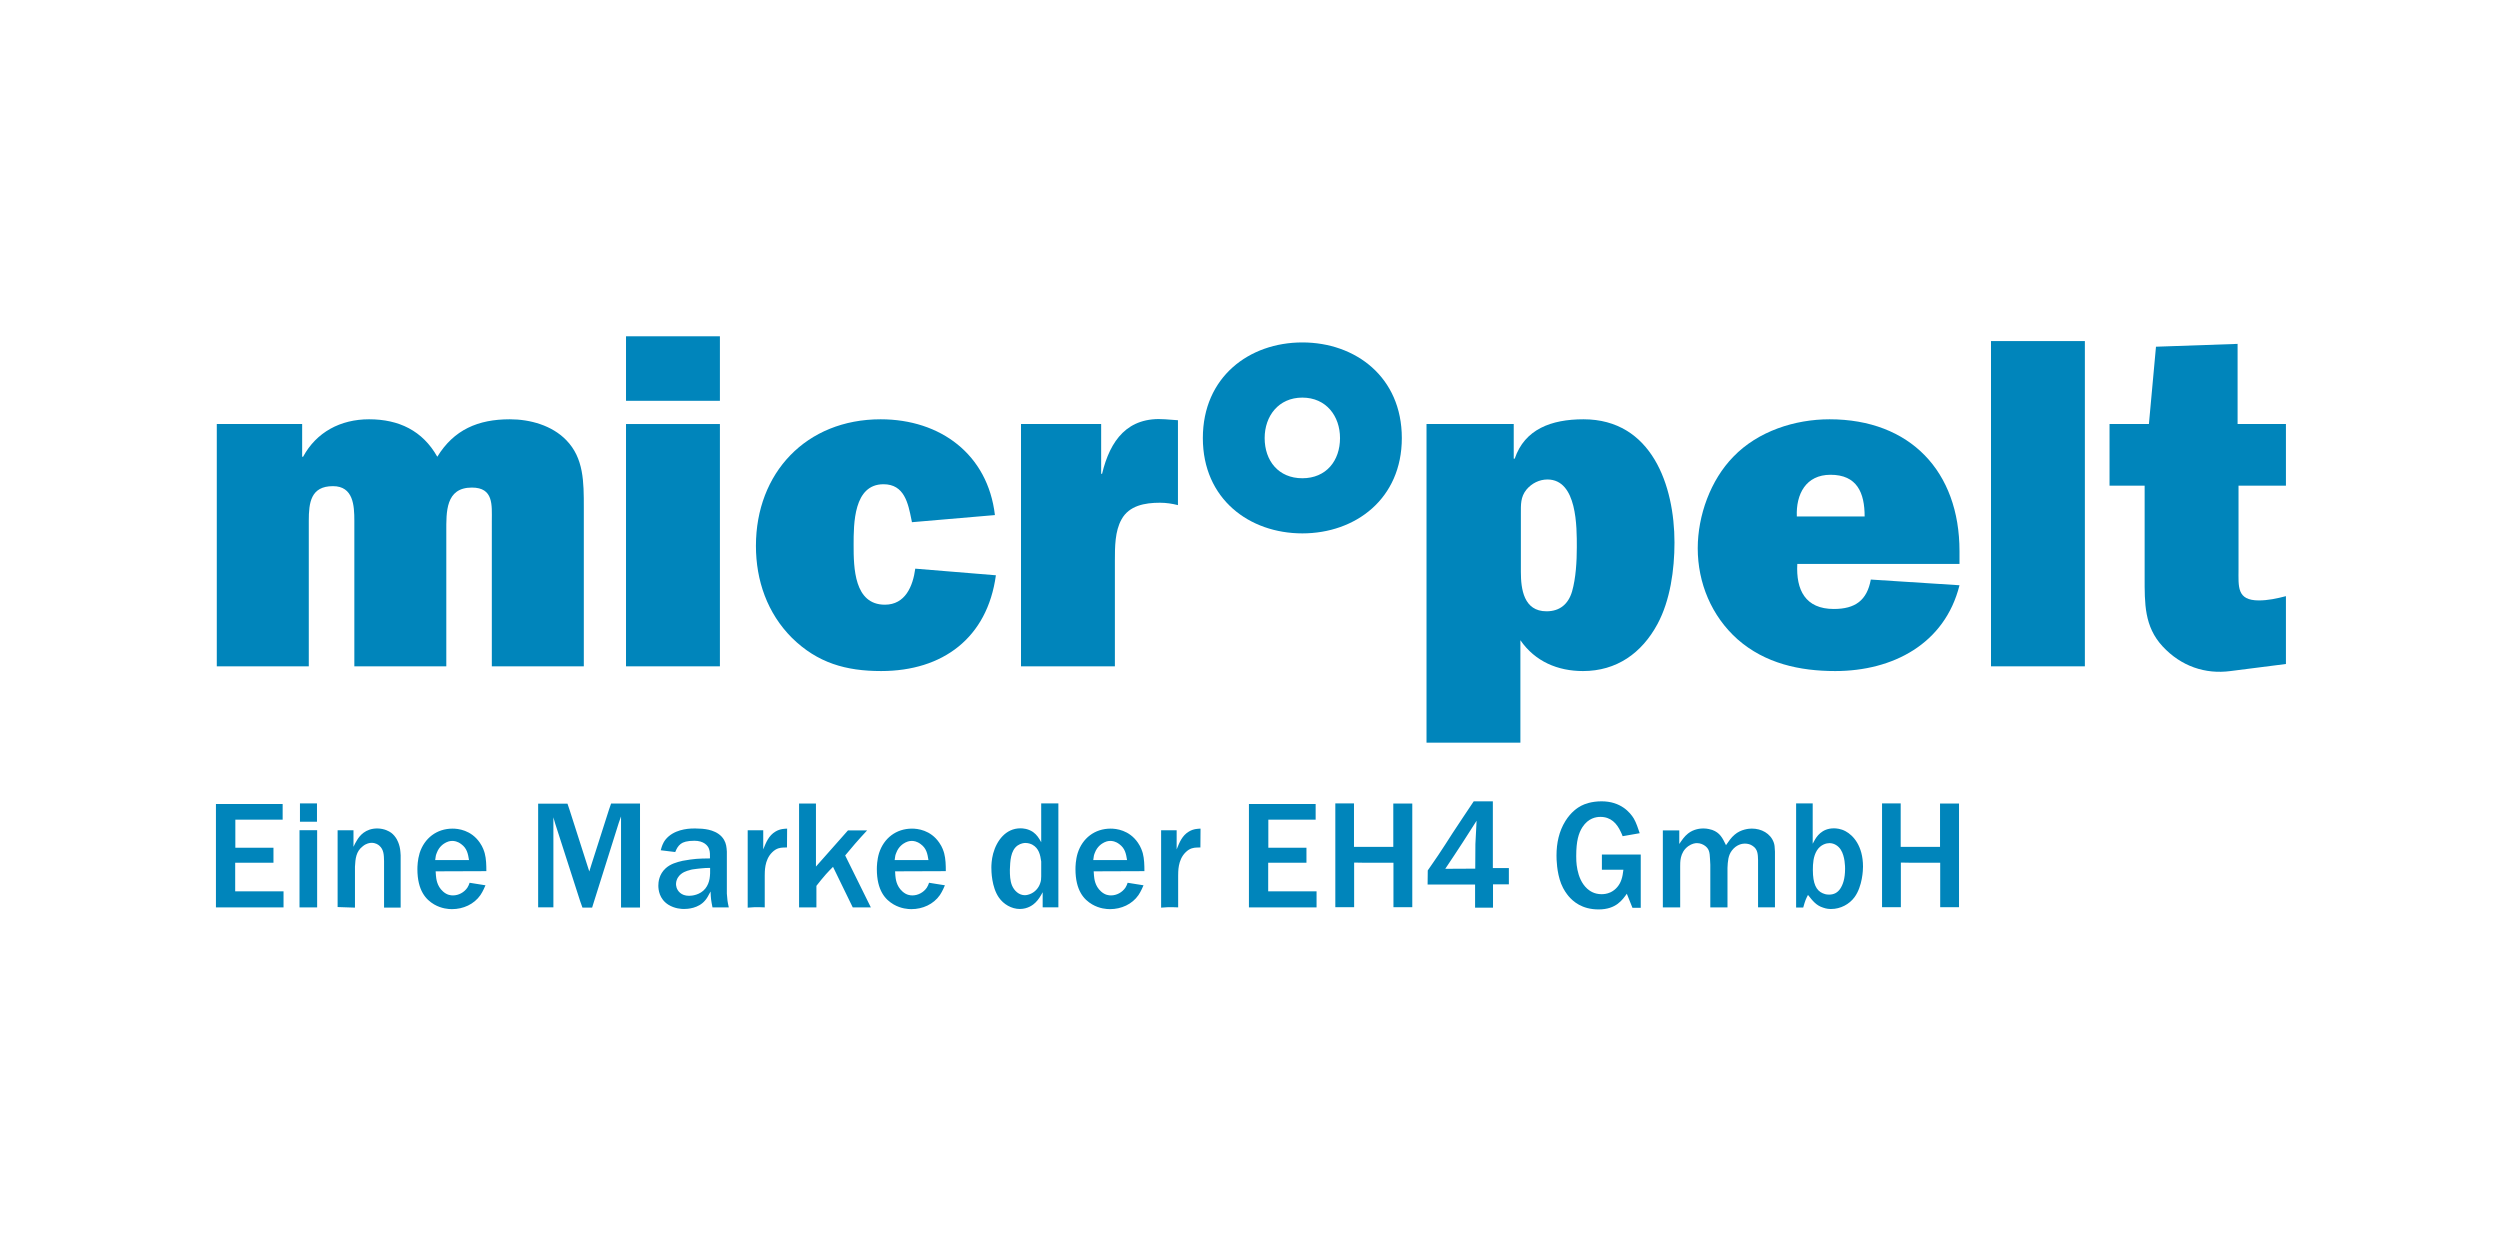<?xml version="1.0" ?>
<!-- Generator: Adobe Illustrator 16.0.0, SVG Export Plug-In . SVG Version: 6.00 Build 0)  -->
<!DOCTYPE svg
  PUBLIC '-//W3C//DTD SVG 1.1//EN'
  'http://www.w3.org/Graphics/SVG/1.1/DTD/svg11.dtd'>
<svg xmlns:x="http://ns.adobe.com/Extensibility/1.0/" xmlns:i="http://ns.adobe.com/AdobeIllustrator/10.0/" xmlns:graph="http://ns.adobe.com/Graphs/1.0/" xmlns="http://www.w3.org/2000/svg" xmlns:xlink="http://www.w3.org/1999/xlink" xmlns:a="http://ns.adobe.com/AdobeSVGViewerExtensions/3.0/" version="1.1" x="0px" y="0px" viewBox="0 0 566.93 283.46" enable-background="new 0 0 566.93 283.46" xml:space="preserve">
	<g id="Ebene_1">
		<path fill="#0085BB" d="M317.895,99.342c0,13.775-10.512,21.615-22.562,21.615c-11.977,0-22.561-7.756-22.561-21.615   c0-13.852,10.512-21.688,22.561-21.688C307.383,77.654,317.895,85.49,317.895,99.342L317.895,99.342L317.895,99.342z    M286.789,99.342c0,5.148,3.141,9.111,8.543,9.111c5.41,0,8.547-3.963,8.547-9.111c0-4.98-3.137-9.176-8.547-9.176   C289.93,90.166,286.789,94.361,286.789,99.342"/>
		<path fill="#0085BB" d="M68.521,96.158v7.42h0.213c3.014-5.588,8.498-8.496,14.955-8.496c6.768,0,12.143,2.584,15.479,8.496   c3.762-6.137,9.246-8.496,16.451-8.496c4.625,0,9.568,1.4,12.795,4.729c3.98,4.084,3.98,9.467,3.98,15.271v36.023h-20.861V118.09   c0-3.543,0.43-7.523-4.52-7.523c-6.014,0-5.803,5.596-5.803,9.996v30.543H80.354V118.09c0-3.436-0.217-7.844-4.844-7.844   c-5.055,0-5.486,3.76-5.486,7.844v33.016H49.162V96.158H68.521L68.521,96.158z"/>
		<path fill="#0085BB" d="M163.254,90.891h-21.291V76.262h21.291V90.891L163.254,90.891z M163.254,151.105h-21.291V96.158h21.291   V151.105L163.254,151.105z"/>
		<path fill="#0085BB" d="M225.84,130.457c-1.936,14.195-12.045,21.718-26.027,21.718c-7.953,0-14.408-1.819-20.217-7.522   c-5.588-5.59-8.172-13.01-8.172-20.863c0-16.555,11.404-28.707,28.283-28.707c13.549,0,24.305,7.955,25.912,21.721l-18.816,1.615   l-0.107-0.539c-0.752-3.766-1.611-8.068-6.34-8.068c-6.779,0-6.779,8.928-6.779,13.768c0,5.16,0.107,13.547,7.096,13.547   c4.623,0,6.352-4.195,6.883-8.172L225.84,130.457L225.84,130.457z"/>
		<path fill="#0085BB" d="M249.92,107.445c1.832-7.635,5.807-13.012,14.299-12.363l2.908,0.215v19.25   c-1.287-0.328-2.684-0.541-4.084-0.541c-3.447,0-6.988,0.648-8.707,3.768c-1.512,2.684-1.512,6.24-1.512,9.461v23.871h-21.289   V96.158h18.176v11.287H249.92L249.92,107.445z"/>
		<path fill="#0085BB" d="M343.273,96.158v7.848h0.223c2.262-6.668,8.277-8.924,15.59-8.924c15.492,0,20.641,15.053,20.641,27.955   c0,6.129-0.961,13.121-3.867,18.498c-3.547,6.562-9.241,10.641-16.883,10.641c-5.694,0-10.858-2.148-14.194-6.992v23.233h-21.289   V96.158H343.273L343.273,96.158z M344.891,129.705c0,3.873,0.648,8.92,5.812,8.92c3.008,0,4.945-1.611,5.801-4.512   c0.863-3.012,1.074-6.879,1.074-10c0-4.516,0.113-15.379-6.664-15.379c-1.828,0-3.547,0.863-4.734,2.268   c-1.397,1.713-1.289,3.432-1.289,5.588V129.705L344.891,129.705z"/>
		<path fill="#0085BB" d="M444.359,132.719c-3.332,13.327-15.16,19.456-28.176,19.456c-8.066,0-15.918-1.719-22.148-7.194   c-5.918-5.275-9.035-12.803-9.035-20.65c0-7.42,2.906-15.48,8.07-20.752c5.586-5.805,13.973-8.496,21.824-8.496   c18.276,0,29.465,11.832,29.465,29.896v2.9h-36.781c-0.32,5.91,1.828,10.219,8.281,10.219c4.84,0,7.526-1.939,8.391-6.672   L444.359,132.719L444.359,132.719L444.359,132.719z M422.848,117.121c0-5.375-1.715-9.455-7.738-9.455   c-5.598,0-7.852,4.404-7.641,9.455H422.848L422.848,117.121z"/>
		<polygon fill="#0085BB" points="472.789,151.105 451.504,151.105 451.504,77.346 472.789,77.346  "/>
		<path fill="#0085BB" d="M478.383,110.135V96.158h8.93l1.603-17.533l18.508-0.643v18.176h10.961v13.977h-10.75v18.928   c0,3.98-0.426,7.096,4.617,7.096c2.047,0,4.094-0.432,6.133-0.969v15.386l-12.578,1.602c-5.703,0.758-11.18-1.07-15.375-5.586   c-4.198-4.521-4.086-9.787-4.086-15.695v-20.76L478.383,110.135L478.383,110.135z"/>
	</g>
	<g id="Ebene_2">
		<g id="Ebene_2_1_">
			<path fill="#0085BB" d="M48.969,182.32v23.446h15.329v-3.633H53.335v-6.494h8.679v-3.391h-8.646v-6.364h10.729v-3.564H48.969    L48.969,182.32z M67.921,188.273v17.496h3.998v-17.496H67.921L67.921,188.273z M68.023,182.189v4.161h3.86v-4.161H68.023    L68.023,182.189z M76.561,188.278v17.416l3.935,0.132v-9.279c0.096-1.814,0.232-3.469,1.78-4.645    c0.808-0.669,1.615-0.773,1.985-0.773c0.91,0,1.485,0.406,1.754,0.638c1.043,0.908,1.043,2.151,1.078,3.498v10.56h3.763v-11.868    c-0.033-0.2-0.033-1.181-0.233-1.955c-0.201-0.843-0.507-1.409-0.642-1.678c-0.331-0.574-0.773-1.107-1.275-1.477    c-0.473-0.338-1.511-0.944-3.129-0.979c-2.76,0-4.038,1.72-4.575,2.589c-0.303,0.47-0.638,1.107-0.842,1.577v-3.76h-3.598    L76.561,188.278L76.561,188.278z M110.292,197.552c0-1.339-0.031-2.778-0.37-4.059c-0.131-0.438-0.401-1.389-1.106-2.39    c-1.987-2.896-4.945-3.195-6.19-3.195c-3.6,0-6.392,2.183-7.467,5.547c-0.468,1.555-0.504,3.068-0.504,3.634    c0,4.881,1.954,6.933,3.797,8.008c1.685,0.975,3.298,1.07,4.038,1.07c2.559,0,5.01-1.103,6.457-3.186    c0.574-0.842,1.045-1.983,1.146-2.221l-3.599-0.574c-0.13,0.41-0.27,0.739-0.504,1.113c-0.739,1.074-1.979,1.755-3.264,1.755    c-0.503,0-1.347-0.073-2.251-0.881c-1.449-1.28-1.547-2.99-1.613-3.602c-0.033-0.332-0.068-0.675-0.068-0.976L110.292,197.552    L110.292,197.552z M98.685,195.038c0.104-0.907,0.173-1.175,0.374-1.654c0.536-1.443,1.581-2.083,2.116-2.351    c0.2-0.105,0.738-0.338,1.381-0.338c0.398,0,1.178,0.066,2.051,0.739c1.276,0.942,1.516,2.119,1.753,3.602L98.685,195.038    L98.685,195.038z M125.494,185.348l0.406,1.413l5.683,17.656l0.504,1.408h2.188l0.366-1.175l5.683-18.062l0.509-1.445v20.653    h4.304v-23.579h-6.556l-0.468,1.349l-3.976,12.442l-0.502,1.615l-0.435-1.349l-4.037-12.612l-0.476-1.413h-6.652v23.515h3.458    V185.348L125.494,185.348z M153.125,193.219c0.301-0.74,0.604-1.345,1.248-1.851c0.536-0.406,1.443-0.708,3.09-0.708    c2.122,0,3.064,1.075,3.335,1.883c0.238,0.64,0.205,1.352,0.205,2.121c-2.793,0.038-3.502,0.067-6.193,0.54    c-1.413,0.33-2.727,0.701-3.831,1.676c-1.548,1.382-1.685,3.195-1.685,3.938c0,0.942,0.206,3.03,2.258,4.338    c1.444,0.908,2.989,0.975,3.562,0.975c0.739,0,3.295-0.1,4.817-1.981c0.331-0.369,0.669-0.942,1.206-1.982    c0.069,1.682,0.103,1.919,0.434,3.597h3.698c-0.304-1.349-0.339-1.715-0.439-3.131v-9.518c-0.064-0.976-0.132-1.782-0.637-2.658    c-1.312-2.282-4.406-2.457-4.977-2.521c-0.535-0.033-1.075-0.066-1.612-0.066c-0.842,0-3.868,0-5.954,1.776    c-1.105,0.942-1.408,1.887-1.608,2.457l-0.206,0.712L153.125,193.219L153.125,193.219z M161.036,196.816    c0.028,1.682,0,3.296-1.081,4.677c-1.178,1.482-3.059,1.649-3.696,1.649c-1.854,0-2.595-1.148-2.828-1.85    c-0.104-0.374-0.133-0.675-0.133-0.808c0-0.707,0.304-1.28,0.435-1.48c0.738-1.214,2.155-1.55,2.562-1.655    c0.268-0.095,0.535-0.163,0.806-0.2c0.638-0.101,1.276-0.162,1.915-0.229C159.657,196.848,160.326,196.816,161.036,196.816    L161.036,196.816z M169.556,188.278v17.553l1.413-0.096c0.806-0.037,1.645,0,2.452,0.034v-7.234    c0.03-0.739-0.133-3.464,1.682-5.251c0.976-0.978,1.886-1.046,2.456-1.078c0.299-0.031,0.603-0.031,0.906-0.031l0.032-4.266    c-0.471,0.032-1.549,0-2.656,0.675c-1.511,0.907-2.116,2.419-2.762,4.033v-4.334h-3.526L169.556,188.278L169.556,188.278z     M181.208,182.219v23.547h3.931v-4.877c0.703-0.908,1.412-1.782,2.153-2.625c0.536-0.606,1.076-1.144,1.614-1.688l4.471,9.19    h4.104l-5.817-11.773l2.215-2.627c0.913-1.043,1.815-2.05,2.762-3.058h-4.341l-7.264,8.204v-14.293H181.208L181.208,182.219z     M214.484,197.552c0-1.339-0.033-2.778-0.373-4.059c-0.129-0.438-0.401-1.389-1.11-2.39c-1.979-2.896-4.941-3.195-6.188-3.195    c-3.598,0-6.388,2.183-7.467,5.547c-0.469,1.555-0.502,3.068-0.502,3.634c0,4.881,1.948,6.933,3.797,8.008    c1.684,0.975,3.299,1.07,4.037,1.07c2.554,0,5.012-1.103,6.46-3.186c0.571-0.842,1.044-1.983,1.14-2.221l-3.594-0.574    c-0.138,0.41-0.271,0.739-0.507,1.113c-0.738,1.074-1.984,1.755-3.263,1.755c-0.501,0-1.347-0.073-2.256-0.881    c-1.445-1.28-1.549-2.99-1.615-3.602c-0.027-0.332-0.062-0.675-0.062-0.976L214.484,197.552L214.484,197.552z M202.881,195.038    c0.103-0.907,0.166-1.175,0.371-1.654c0.538-1.443,1.581-2.083,2.117-2.351c0.201-0.105,0.739-0.338,1.382-0.338    c0.4,0,1.173,0.066,2.05,0.739c1.279,0.942,1.512,2.119,1.747,3.602L202.881,195.038L202.881,195.038z M236.118,190.997    c-0.537-0.977-0.98-1.677-1.855-2.319c-1.146-0.775-2.354-0.838-2.858-0.838c-3.297,0-5.38,2.752-6.191,5.742    c-0.367,1.381-0.4,2.662-0.4,3.163c0,0.74,0.033,4.409,1.712,6.801c1.043,1.509,2.857,2.584,4.74,2.584    c1.853,0,3.062-0.975,3.534-1.443c0.674-0.639,1.181-1.48,1.648-2.356v3.432h3.562v-23.579h-3.896L236.118,190.997    L236.118,190.997z M236.118,198.703c0,0.603-0.035,1.043-0.24,1.614c-0.366,1.113-1.243,2.051-2.352,2.457    c-0.168,0.062-0.643,0.233-1.113,0.233c-1.346,0-2.421-1.009-2.925-2.216c-0.438-1.082-0.479-2.326-0.479-3.537    c0.072-1.92,0.137-4.377,1.755-5.52c0.738-0.502,1.45-0.576,1.787-0.576c0.738,0,1.345,0.275,1.581,0.406    c1.448,0.808,1.78,2.284,1.985,3.804V198.703L236.118,198.703z M259.521,197.552c0-1.339-0.033-2.778-0.367-4.059    c-0.135-0.438-0.405-1.389-1.109-2.39c-1.987-2.896-4.945-3.195-6.192-3.195c-3.599,0-6.391,2.183-7.463,5.547    c-0.476,1.555-0.504,3.068-0.504,3.634c0,4.881,1.948,6.933,3.797,8.008c1.68,0.975,3.293,1.07,4.032,1.07    c2.561,0,5.017-1.103,6.457-3.186c0.574-0.842,1.044-1.983,1.146-2.221l-3.6-0.574c-0.13,0.41-0.271,0.739-0.504,1.113    c-0.739,1.074-1.979,1.755-3.264,1.755c-0.504,0-1.346-0.073-2.251-0.881c-1.449-1.28-1.547-2.99-1.613-3.602    c-0.032-0.332-0.069-0.675-0.069-0.976L259.521,197.552L259.521,197.552z M247.917,195.038c0.099-0.907,0.167-1.175,0.367-1.654    c0.538-1.443,1.582-2.083,2.117-2.351c0.201-0.105,0.739-0.338,1.381-0.338c0.404,0,1.178,0.066,2.051,0.739    c1.282,0.942,1.517,2.119,1.754,3.602L247.917,195.038L247.917,195.038z M263.308,188.278v17.553l1.414-0.096    c0.807-0.037,1.644,0,2.451,0.034v-7.234c0.032-0.739-0.133-3.464,1.682-5.251c0.975-0.978,1.883-1.046,2.456-1.078    c0.299-0.031,0.603-0.031,0.905-0.031l0.032-4.266c-0.469,0.032-1.547,0-2.656,0.675c-1.511,0.907-2.118,2.419-2.761,4.033v-4.334    h-3.526v-0.005H263.308L263.308,188.278z M283.223,182.32v23.446h15.336v-3.633h-10.968v-6.494h8.677v-3.391h-8.646v-6.364h10.73    v-3.564H283.223L283.223,182.32z M309.067,195.64h6.929v10.092h4.271v-23.515h-4.306v9.828h-8.914v-9.861h-4.233v23.548h4.266    v-10.125L309.067,195.64L309.067,195.64z M334.203,181.715c-1.612,2.421-3.228,4.809-4.809,7.229    c-1.079,1.687-2.154,3.368-3.259,5.015c-0.78,1.176-1.588,2.289-2.359,3.432l-0.035,3.19h10.766v5.247h4.066v-5.279h3.597v-3.694    h-3.633v-15.138h-4.334V181.715z M327.747,197.021c1.315-1.983,2.661-3.971,3.938-5.959c1.078-1.644,2.116-3.295,3.164-4.94    c-0.106,1.75-0.201,3.497-0.271,5.285c-0.034,1.845-0.034,3.727-0.034,5.58L327.747,197.021L327.747,197.021z M371.84,188.947    c-0.368-1.075-0.77-2.355-1.343-3.333c-0.842-1.381-2.959-3.898-7.302-3.898c-2.284,0-3.84,0.602-4.612,1.003    c-0.808,0.411-2.318,1.413-3.597,3.469c-1.444,2.32-2.014,5.019-2.014,7.809c0,0.803,0.038,3.795,1.044,6.385    c0.57,1.453,1.309,2.36,1.677,2.827c1.008,1.176,2.991,3.024,6.833,3.024c4.002,0,5.416-2.216,6.392-3.557l1.276,3.185h1.882    v-12.07h-8.811v3.434h4.877c-0.1,0.805-0.2,1.581-0.471,2.319c-0.401,1.181-1.248,2.22-2.42,2.793    c-0.879,0.406-1.65,0.439-2.055,0.439c-1.752,0-2.759-0.808-3.266-1.249c-2.587-2.352-2.487-6.661-2.487-7.396    c0-3.433,0.537-5.185,1.412-6.565c1.345-2.055,3.095-2.32,4.07-2.32c2.356,0,3.739,1.448,4.64,3.436    c0.175,0.301,0.275,0.641,0.405,0.943L371.84,188.947L371.84,188.947z M380.813,188.31h-3.727v17.456h3.932v-9.352    c0.029-0.707-0.172-3.063,1.816-4.513c0.842-0.602,1.581-0.707,1.987-0.707c0.807,0,1.381,0.34,1.614,0.47    c1.211,0.744,1.275,1.719,1.344,3.067c0.037,0.469,0.071,0.938,0.071,1.376v9.658h3.896v-8.948    c0.069-1.481,0.139-2.825,1.013-3.965c1.009-1.312,2.289-1.55,2.89-1.55c0.675,0,1.314,0.163,1.82,0.537    c1.144,0.738,1.176,1.918,1.208,3.194v10.729h3.833v-12.648c-0.038-1.081-0.1-1.581-0.273-2.056    c-0.738-2.083-2.826-3.158-4.973-3.158c-0.637,0-2.456,0.137-3.9,1.381c-0.779,0.637-1.381,1.549-1.955,2.379    c-0.808-1.672-1.381-2.815-3.126-3.459c-0.338-0.096-1.075-0.333-2.016-0.333c-0.605,0-2.161,0.104-3.469,1.147    c-0.842,0.67-1.349,1.447-1.987,2.379L380.813,188.31L380.813,188.31z M407.309,182.184v23.614h1.613    c0.47-1.682,0.603-1.919,1.077-2.857c1.036,1.31,1.849,2.39,3.431,2.885c0.842,0.306,1.448,0.306,1.85,0.306    c2.093,0,4.104-1.074,5.279-2.684c1.814-2.494,1.919-6.226,1.919-6.929c0-4.715-2.25-7.101-3.939-8.008    c-1.105-0.607-2.181-0.669-2.656-0.669c-2.795,0-3.971,1.949-4.443,2.818c-0.134,0.233-0.232,0.44-0.369,0.676v-9.149    L407.309,182.184L407.309,182.184z M411.106,197.289c0-1.514,0.1-3.062,0.907-4.409c0.874-1.413,2.221-1.682,2.862-1.682    c1.08,0,2.016,0.638,2.557,1.482c0.98,1.511,0.98,3.938,0.98,4.307c0,2.319-0.507,3.66-1.112,4.572    c-0.606,0.874-1.412,1.314-2.522,1.314c-0.712,0-1.147-0.173-1.45-0.307C411.88,201.934,411.106,200.417,411.106,197.289    L411.106,197.289z M433.049,195.64h6.933v10.092h4.268v-23.515h-4.305v9.828h-8.921v-9.861h-4.229v23.548h4.267v-10.125    L433.049,195.64L433.049,195.64z"/>
		</g>
	</g>
</svg>